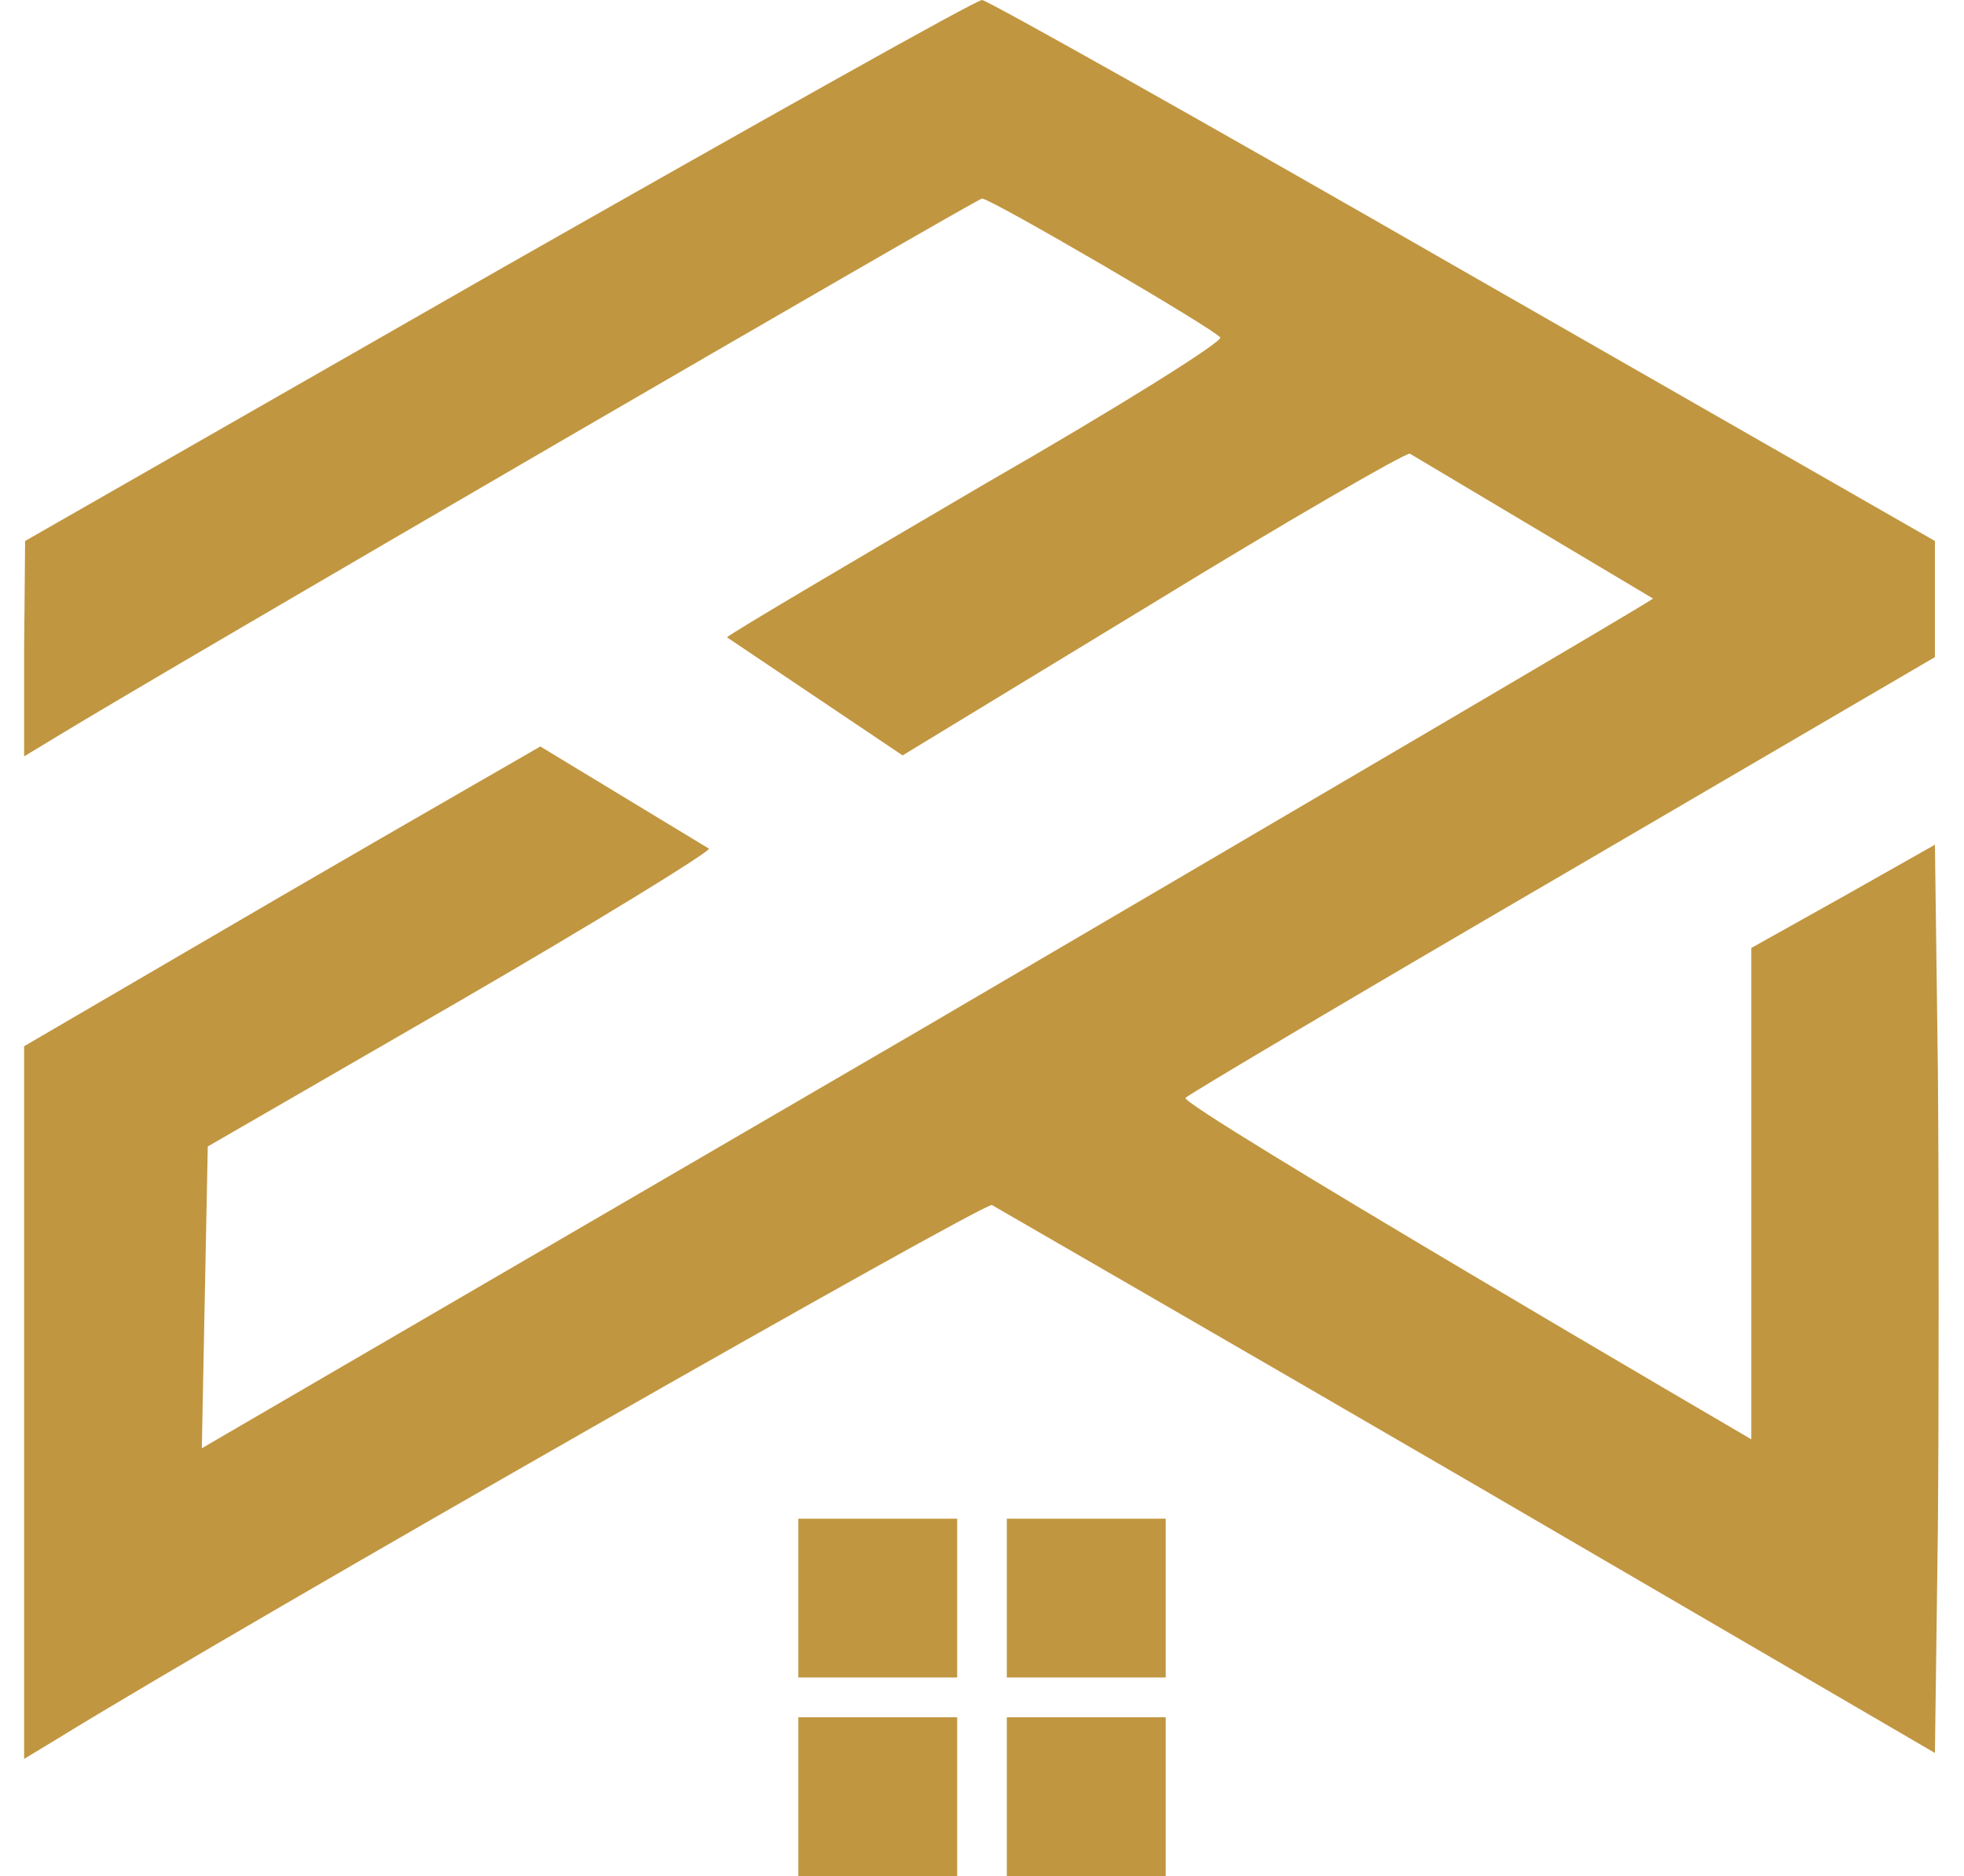 <svg width="67" height="64" viewBox="0 0 67 64" fill="none" xmlns="http://www.w3.org/2000/svg">
<g clip-path="url(#clip0_84_3976)">
<path d="M17.009 9.211L0.857 18.455L0.823 22.112V25.803L1.941 25.126C5.598 22.891 33.331 6.773 33.501 6.773C33.805 6.773 41.458 11.242 41.627 11.513C41.729 11.649 38.106 13.918 33.568 16.525C29.064 19.166 25.103 21.503 24.798 21.74L30.791 25.77L39.257 20.622C43.896 17.778 47.892 15.475 48.095 15.475L56.392 20.419C56.256 20.555 45.048 27.124 31.537 35.048L6.885 49.406L6.986 44.258L7.088 39.111L15.587 34.201C20.26 31.492 24.121 29.122 24.188 28.953L18.432 25.465C18.33 25.532 14.3 27.835 9.526 30.612L0.823 35.691V47.848V60.004L1.941 59.327C8.375 55.365 33.568 41.008 33.839 41.109C34.008 41.211 41.357 45.444 50.093 50.523L66.008 59.801L66.11 52.081C66.144 47.848 66.144 40.872 66.11 36.572L66.008 28.817L62.893 30.578L59.744 32.339V40.737C59.744 45.545 59.744 49.101 59.744 49.101C59.744 49.101 40.205 37.689 40.442 37.452C40.578 37.317 46.402 33.863 53.378 29.799L66.008 22.417V20.419V18.455L49.924 9.245C41.086 4.165 33.67 0 33.501 0C33.297 0 25.881 4.165 17.009 9.211Z" fill="#C19640"/>
<path d="M27.235 61.291V64H29.944H32.653V61.291V58.582H29.944H27.235V61.291Z" fill="#C19640"/>
<path d="M27.235 54.519V57.227H29.944H32.653V54.519V51.809H29.944H27.235V54.519Z" fill="#C19640"/>
<path d="M34.347 61.291V64H37.056H39.766V61.291V58.582H37.056H34.347V61.291Z" fill="#C19640"/>
<path d="M34.347 54.519V57.227H37.056H39.766V54.519V51.809H37.056H34.347V54.519Z" fill="#C19640"/>
</g>
<defs>
<clipPath id="clip0_84_3976">
<rect width="65.355" height="64" fill="white" transform="translate(0.822)"/>
</clipPath>
</defs>
</svg>

